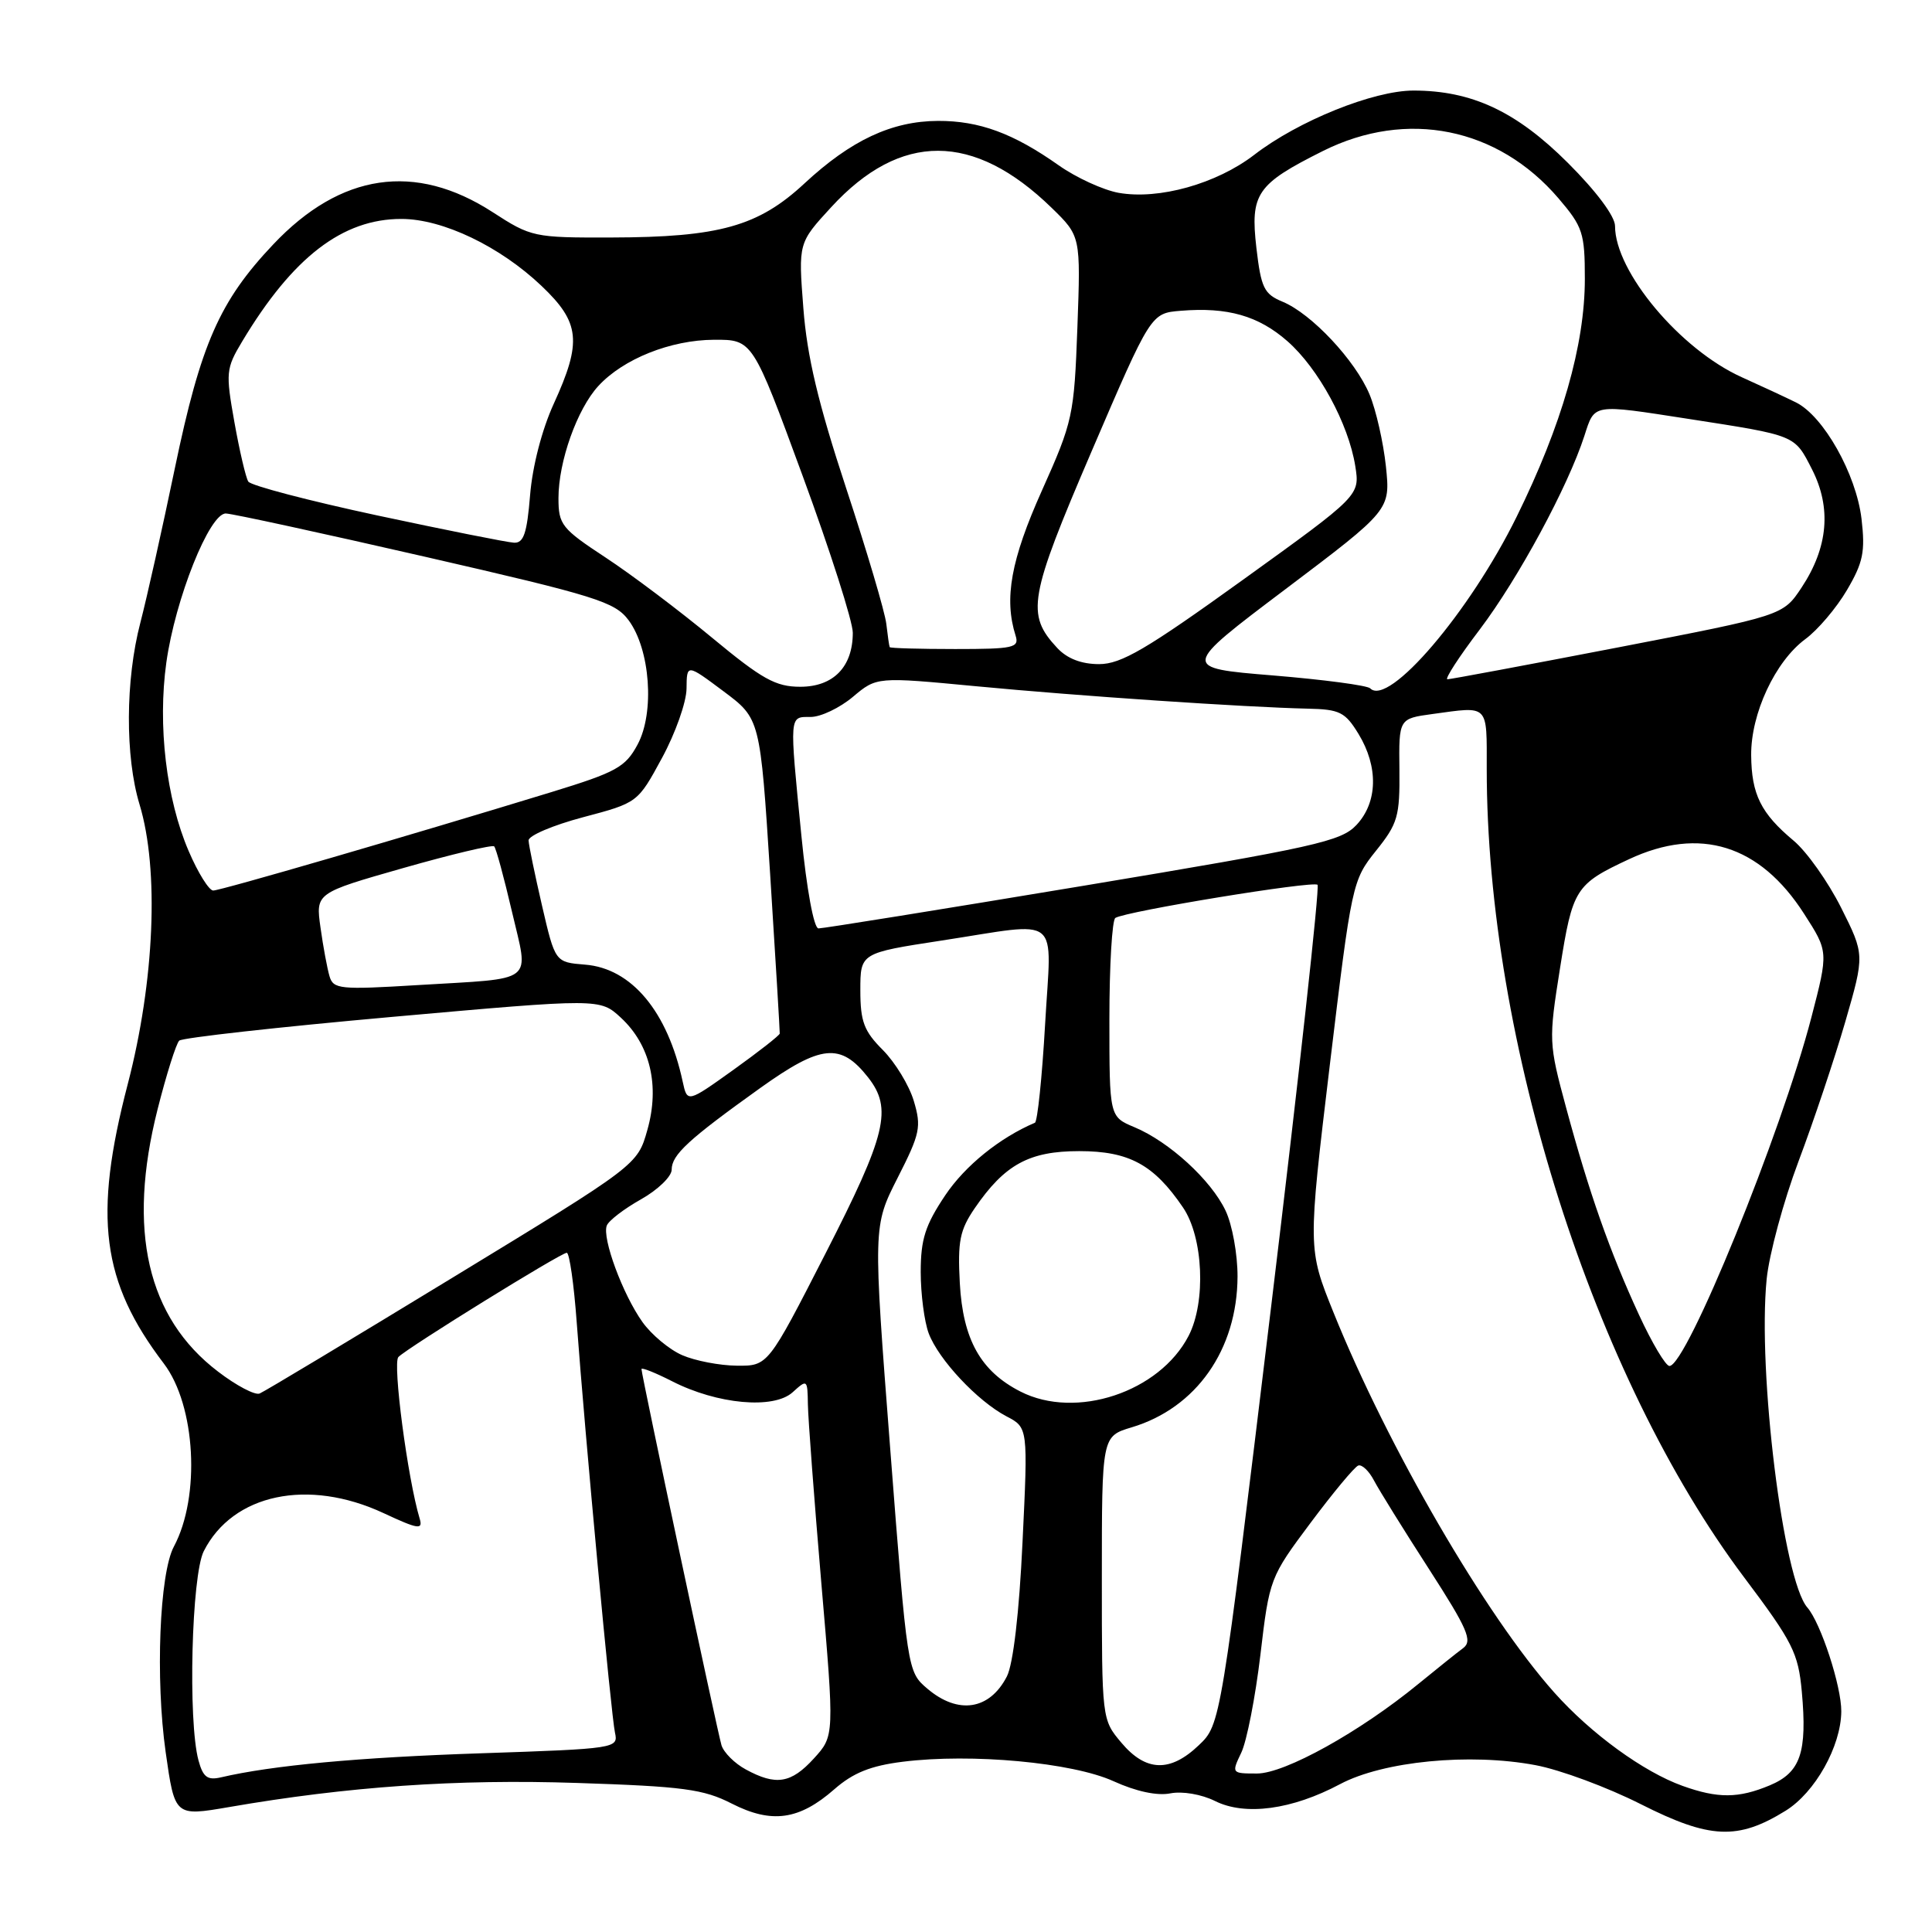 <?xml version="1.0" encoding="UTF-8" standalone="no"?>
<!DOCTYPE svg PUBLIC "-//W3C//DTD SVG 1.1//EN" "http://www.w3.org/Graphics/SVG/1.1/DTD/svg11.dtd" >
<svg xmlns="http://www.w3.org/2000/svg" xmlns:xlink="http://www.w3.org/1999/xlink" version="1.1" viewBox="0 0 256 256">
 <g >
 <path fill="currentColor"
d=" M 236.59 239.94 C 240.50 237.53 243.94 231.40 243.98 226.78 C 244.01 223.45 241.26 215.04 239.48 213.00 C 236.29 209.35 232.88 181.79 234.09 169.50 C 234.42 166.20 236.32 159.18 238.31 153.89 C 240.30 148.61 243.09 140.28 244.51 135.39 C 247.08 126.50 247.08 126.50 243.95 120.26 C 242.23 116.84 239.40 112.84 237.66 111.39 C 233.33 107.77 232.08 105.26 232.04 100.07 C 231.99 94.56 235.23 87.63 239.21 84.69 C 240.85 83.49 243.34 80.56 244.73 78.19 C 246.88 74.53 247.17 73.10 246.66 68.74 C 245.95 62.81 241.63 55.13 237.97 53.32 C 236.61 52.65 233.39 51.15 230.81 49.99 C 222.65 46.32 214.00 36.00 214.00 29.95 C 214.00 28.66 211.51 25.33 207.75 21.58 C 200.92 14.76 195.02 12.00 187.29 12.00 C 181.98 12.00 172.02 16.02 166.20 20.51 C 161.21 24.35 153.56 26.50 148.22 25.55 C 146.18 25.18 142.60 23.54 140.29 21.91 C 134.27 17.66 129.76 16.00 124.28 16.02 C 118.16 16.05 112.76 18.58 106.59 24.31 C 100.48 29.99 95.30 31.44 81.00 31.47 C 70.74 31.50 70.38 31.42 65.26 28.10 C 55.02 21.48 45.14 22.93 36.21 32.38 C 29.09 39.90 26.60 45.57 23.17 62.04 C 21.52 69.99 19.46 79.20 18.60 82.50 C 16.61 90.10 16.57 100.26 18.49 106.59 C 21.11 115.23 20.48 130.02 16.92 143.68 C 12.34 161.24 13.45 169.83 21.71 180.68 C 25.93 186.23 26.59 198.29 23.04 204.93 C 21.13 208.49 20.58 222.47 21.95 232.16 C 23.16 240.68 23.16 240.68 30.33 239.45 C 46.10 236.72 60.54 235.72 76.46 236.25 C 90.53 236.71 93.22 237.07 96.97 238.99 C 102.26 241.68 105.90 241.17 110.56 237.08 C 113.04 234.91 115.36 233.97 119.62 233.44 C 128.73 232.30 142.10 233.54 147.55 236.02 C 150.54 237.38 153.34 237.98 155.08 237.63 C 156.67 237.32 159.19 237.75 160.99 238.64 C 164.99 240.64 171.20 239.80 177.58 236.40 C 183.30 233.37 194.73 232.25 203.45 233.89 C 206.73 234.50 213.03 236.84 217.45 239.08 C 226.56 243.68 230.27 243.85 236.59 239.94 Z  M 222.95 236.64 C 217.78 234.79 210.82 229.73 205.96 224.28 C 196.86 214.08 183.89 191.75 176.70 173.92 C 173.29 165.46 173.29 165.46 176.21 141.09 C 179.10 117.08 179.19 116.65 182.32 112.74 C 185.22 109.13 185.49 108.18 185.43 102.00 C 185.35 95.22 185.35 95.22 189.82 94.61 C 197.36 93.58 197.00 93.21 197.00 101.89 C 197.00 137.94 211.18 182.47 231.10 209.00 C 237.56 217.59 238.28 219.03 238.75 224.16 C 239.48 232.23 238.58 234.86 234.50 236.57 C 230.35 238.30 227.64 238.32 222.95 236.64 Z  M 26.30 233.26 C 24.89 228.05 25.38 208.74 27.00 205.54 C 30.84 197.95 40.82 195.84 50.81 200.49 C 55.42 202.64 56.06 202.74 55.61 201.23 C 54.01 195.90 52.00 180.60 52.79 179.81 C 54.06 178.54 74.32 166.00 75.10 166.00 C 75.45 166.00 76.05 170.16 76.42 175.25 C 77.52 190.20 80.98 227.32 81.49 229.60 C 81.95 231.66 81.59 231.72 63.73 232.32 C 47.52 232.86 36.06 233.92 29.27 235.51 C 27.49 235.92 26.90 235.48 26.30 233.26 Z  M 98.82 234.46 C 97.34 233.66 95.90 232.22 95.60 231.25 C 95.05 229.42 85.00 182.19 85.00 181.41 C 85.00 181.16 86.83 181.89 89.07 183.03 C 95.04 186.08 102.50 186.76 105.02 184.49 C 106.96 182.73 107.00 182.76 107.05 186.10 C 107.08 187.97 107.88 198.62 108.83 209.76 C 110.57 230.02 110.57 230.02 107.84 233.01 C 104.82 236.32 102.82 236.64 98.82 234.46 Z  M 164.47 232.25 C 165.20 230.74 166.34 224.90 167.01 219.28 C 168.20 209.17 168.28 208.98 173.66 201.78 C 176.65 197.78 179.49 194.36 179.98 194.19 C 180.47 194.02 181.41 194.92 182.07 196.19 C 182.74 197.46 186.00 202.72 189.33 207.88 C 194.47 215.86 195.15 217.42 193.88 218.38 C 193.05 218.99 190.38 221.14 187.94 223.13 C 180.17 229.50 170.25 235.00 166.56 235.00 C 163.19 235.00 163.17 234.97 164.47 232.25 Z  M 148.59 230.92 C 146.00 227.85 146.00 227.81 146.00 209.08 C 146.00 190.32 146.00 190.32 149.95 189.13 C 158.51 186.57 163.94 178.84 163.98 169.15 C 163.99 166.21 163.28 162.27 162.39 160.41 C 160.47 156.36 154.93 151.29 150.32 149.36 C 147.00 147.97 147.00 147.97 147.00 135.05 C 147.00 127.94 147.36 121.90 147.79 121.63 C 149.23 120.74 174.02 116.68 174.58 117.24 C 174.88 117.54 172.11 142.70 168.43 173.15 C 161.74 228.50 161.74 228.50 158.85 231.25 C 155.05 234.88 151.83 234.77 148.59 230.92 Z  M 122.87 223.75 C 120.24 221.51 120.23 221.40 117.96 192.00 C 115.68 162.50 115.68 162.50 118.94 156.07 C 121.93 150.20 122.11 149.31 121.08 145.87 C 120.46 143.80 118.61 140.77 116.98 139.13 C 114.48 136.63 114.00 135.36 114.00 131.22 C 114.00 126.28 114.00 126.28 124.75 124.63 C 140.90 122.16 139.32 120.89 138.48 135.75 C 138.08 142.76 137.47 148.62 137.13 148.77 C 132.46 150.76 127.88 154.46 125.25 158.38 C 122.60 162.34 122.00 164.20 122.00 168.55 C 122.00 171.47 122.48 175.14 123.06 176.68 C 124.37 180.16 129.53 185.66 133.36 187.67 C 136.22 189.16 136.22 189.16 135.49 204.33 C 135.05 213.71 134.25 220.50 133.42 222.13 C 131.13 226.59 126.96 227.23 122.87 223.75 Z  M 135.22 184.39 C 129.94 181.70 127.59 177.50 127.18 170.02 C 126.88 164.47 127.18 162.99 129.16 160.09 C 133.13 154.30 136.37 152.53 143.00 152.53 C 149.61 152.53 152.89 154.31 156.75 159.99 C 159.45 163.95 159.82 172.51 157.50 177.00 C 153.64 184.47 142.57 188.14 135.22 184.39 Z  M 28.90 181.75 C 19.50 174.60 16.83 163.01 20.88 146.99 C 22.05 142.37 23.34 138.28 23.75 137.89 C 24.16 137.51 36.88 136.09 52.00 134.74 C 79.50 132.29 79.50 132.29 82.27 134.85 C 86.16 138.45 87.44 143.86 85.78 149.72 C 84.47 154.37 84.47 154.37 59.99 169.28 C 46.52 177.49 35.00 184.41 34.40 184.65 C 33.79 184.90 31.31 183.60 28.90 181.75 Z  M 90.40 179.57 C 88.69 178.83 86.32 176.85 85.13 175.18 C 82.52 171.52 79.76 164.06 80.40 162.40 C 80.65 161.74 82.69 160.18 84.93 158.92 C 87.17 157.66 89.00 155.89 89.00 154.99 C 89.00 153.02 91.20 150.99 100.76 144.15 C 108.81 138.40 111.39 138.14 115.02 142.75 C 118.28 146.90 117.47 150.29 109.38 166.10 C 101.76 181.00 101.76 181.00 97.63 180.96 C 95.36 180.94 92.10 180.31 90.40 179.57 Z  M 217.17 174.21 C 213.30 165.82 210.58 158.10 207.52 146.78 C 205.21 138.23 205.19 137.88 206.71 128.30 C 208.38 117.75 208.74 117.17 215.85 113.85 C 225.24 109.46 233.19 111.94 239.05 121.08 C 242.28 126.10 242.28 126.10 240.02 134.80 C 236.02 150.19 223.48 181.00 221.21 181.00 C 220.71 181.00 218.89 177.94 217.17 174.21 Z  M 90.46 143.32 C 88.46 134.03 83.69 128.31 77.53 127.82 C 73.56 127.50 73.56 127.50 71.82 120.00 C 70.87 115.88 70.06 111.99 70.04 111.36 C 70.02 110.73 73.26 109.35 77.25 108.29 C 84.50 106.37 84.50 106.37 87.72 100.43 C 89.49 97.17 90.96 93.03 90.97 91.23 C 91.00 87.96 91.00 87.96 95.87 91.60 C 100.73 95.23 100.73 95.23 102.05 115.86 C 102.77 127.21 103.34 136.70 103.32 136.95 C 103.30 137.19 100.53 139.36 97.18 141.76 C 91.07 146.13 91.07 146.13 90.46 143.32 Z  M 43.66 129.35 C 43.36 128.33 42.82 125.44 42.47 122.92 C 41.82 118.33 41.82 118.33 53.43 115.02 C 59.82 113.20 65.24 111.91 65.48 112.15 C 65.73 112.39 66.78 116.27 67.83 120.77 C 70.08 130.45 71.21 129.57 55.35 130.53 C 45.03 131.16 44.16 131.07 43.66 129.35 Z  M 106.19 110.75 C 104.59 94.52 104.55 95.00 107.42 95.00 C 108.76 95.00 111.27 93.80 113.01 92.34 C 116.17 89.68 116.17 89.68 129.33 90.93 C 142.96 92.23 164.94 93.71 173.26 93.90 C 177.52 93.99 178.24 94.35 180.01 97.25 C 182.66 101.60 182.56 106.29 179.75 109.30 C 177.71 111.49 174.34 112.24 143.50 117.38 C 124.80 120.49 109.03 123.03 108.45 123.02 C 107.84 123.01 106.89 117.85 106.19 110.75 Z  M 25.00 112.77 C 22.03 105.87 20.88 96.13 22.04 87.79 C 23.22 79.36 27.76 67.98 29.93 68.04 C 30.79 68.06 42.70 70.65 56.40 73.79 C 78.99 78.97 81.48 79.75 83.29 82.18 C 86.16 86.04 86.77 94.41 84.48 98.66 C 82.87 101.66 81.66 102.32 73.09 104.95 C 53.84 110.84 29.24 118.00 28.25 118.00 C 27.70 118.00 26.23 115.65 25.00 112.77 Z  M 181.56 91.21 C 181.17 90.82 175.37 90.05 168.68 89.50 C 156.50 88.50 156.50 88.50 170.37 78.04 C 184.24 67.57 184.24 67.57 183.64 61.79 C 183.30 58.61 182.33 54.32 181.47 52.26 C 179.59 47.76 173.79 41.57 169.95 39.98 C 167.49 38.96 167.10 38.15 166.48 32.86 C 165.65 25.65 166.50 24.41 175.31 20.00 C 186.41 14.46 198.46 16.88 206.50 26.27 C 209.73 30.05 210.00 30.86 210.00 36.95 C 210.00 45.71 206.96 56.31 200.95 68.50 C 194.73 81.12 184.00 93.69 181.56 91.21 Z  M 94.35 84.50 C 90.03 80.92 83.69 76.14 80.25 73.88 C 74.42 70.05 74.00 69.52 74.00 66.01 C 74.00 61.15 76.47 54.21 79.28 51.15 C 82.59 47.55 88.86 45.05 94.61 45.02 C 99.72 45.00 99.72 45.00 106.36 63.07 C 110.01 73.00 113.00 82.35 113.00 83.84 C 113.00 88.36 110.43 91.00 106.04 91.00 C 102.78 91.00 101.00 90.01 94.35 84.50 Z  M 196.09 83.39 C 201.19 76.64 207.75 64.51 209.94 57.75 C 211.33 53.45 210.91 53.52 223.76 55.51 C 238.06 57.73 237.76 57.61 240.10 62.19 C 242.70 67.29 242.24 72.53 238.72 77.85 C 236.26 81.56 236.26 81.56 214.38 85.79 C 202.35 88.11 192.18 90.01 191.79 90.01 C 191.40 90.00 193.33 87.02 196.09 83.39 Z  M 140.09 85.86 C 135.93 81.40 136.32 79.20 144.67 59.74 C 152.50 41.50 152.50 41.50 156.46 41.18 C 162.65 40.67 166.75 41.84 170.59 45.21 C 174.70 48.82 178.68 56.14 179.58 61.75 C 180.20 65.66 180.20 65.66 164.69 76.83 C 151.89 86.05 148.56 88.00 145.63 88.00 C 143.29 88.00 141.40 87.27 140.09 85.86 Z  M 117.89 85.75 C 117.82 85.61 117.62 84.22 117.44 82.66 C 117.26 81.10 114.86 73.00 112.11 64.66 C 108.42 53.45 106.94 47.25 106.45 40.85 C 105.78 32.19 105.78 32.19 110.14 27.45 C 119.32 17.46 129.02 17.49 139.35 27.54 C 143.20 31.29 143.20 31.29 142.76 43.39 C 142.33 55.05 142.16 55.85 138.06 65.00 C 133.95 74.17 133.02 79.32 134.57 84.22 C 135.08 85.83 134.33 86.00 126.57 86.00 C 121.86 86.00 117.95 85.89 117.89 85.75 Z  M 50.00 68.30 C 40.92 66.35 33.23 64.34 32.90 63.81 C 32.57 63.29 31.74 59.75 31.06 55.94 C 29.89 49.38 29.94 48.83 32.08 45.26 C 38.78 34.08 45.40 28.99 53.21 29.01 C 58.68 29.02 66.25 32.65 71.75 37.88 C 76.87 42.74 77.13 45.29 73.38 53.49 C 71.81 56.92 70.55 61.79 70.24 65.61 C 69.83 70.66 69.39 71.98 68.11 71.91 C 67.23 71.87 59.08 70.24 50.00 68.30 Z "/>
</g>
</svg>